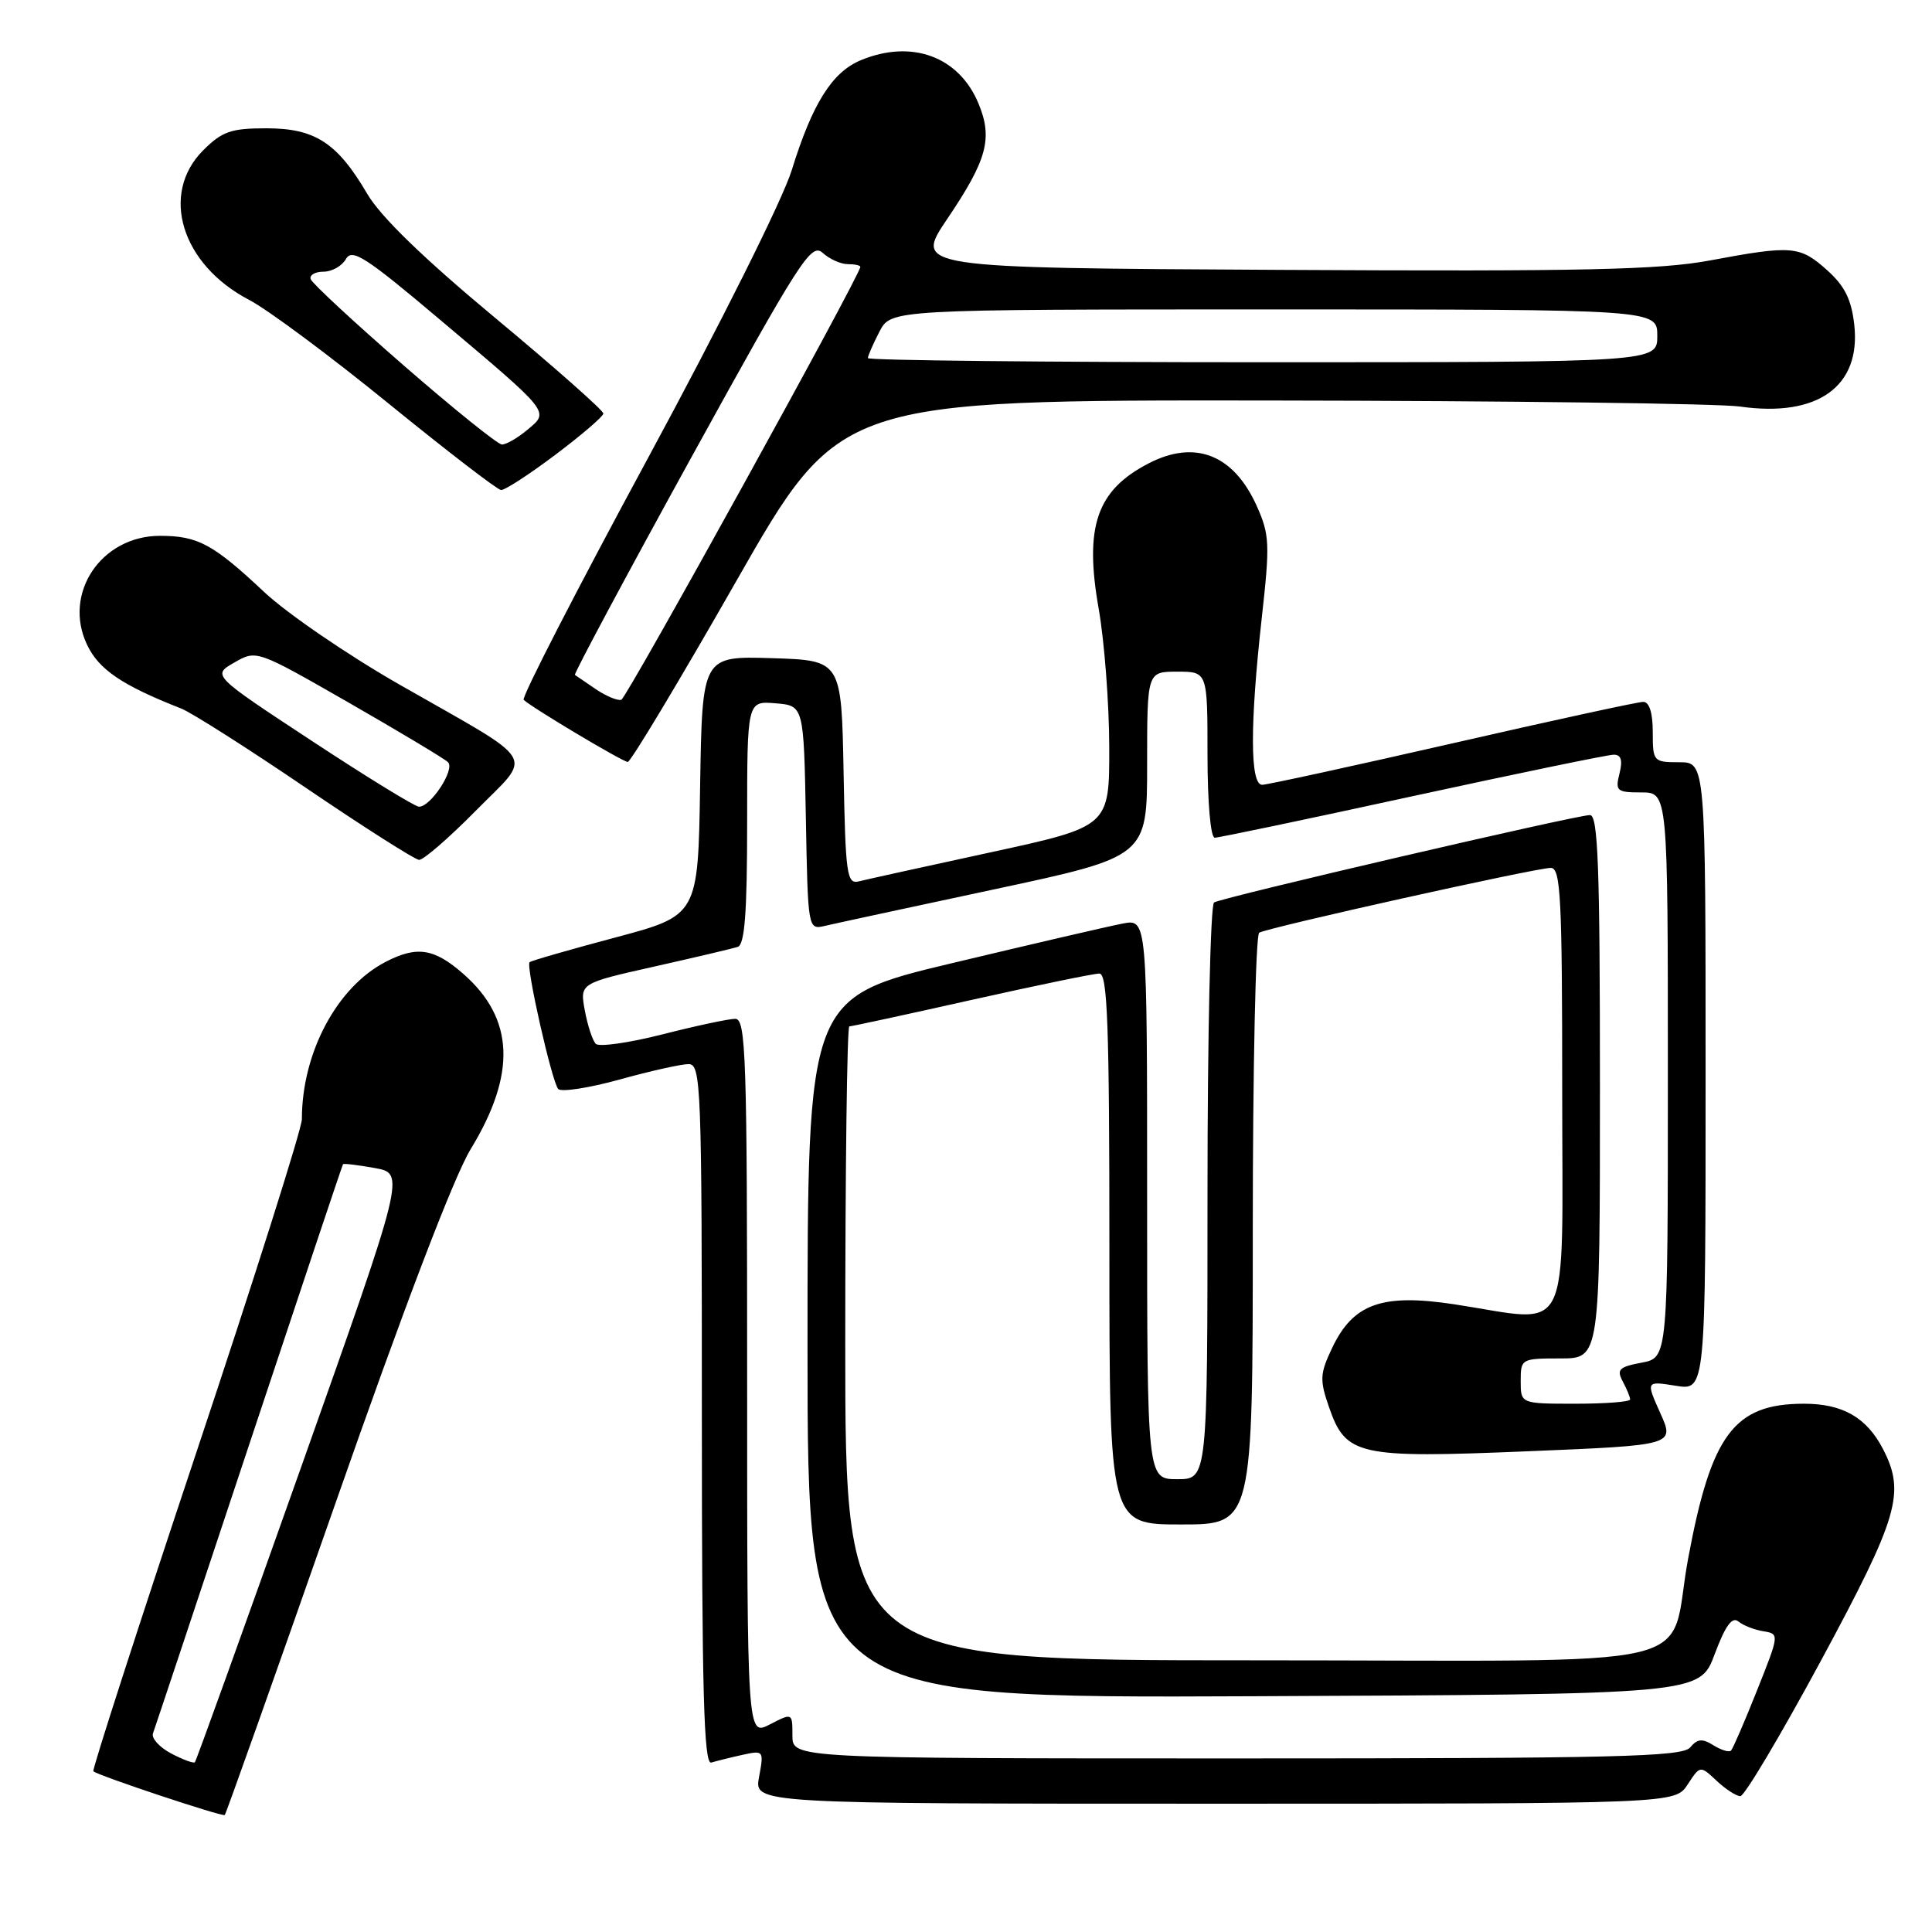 <?xml version="1.0" encoding="UTF-8" standalone="no"?>
<!DOCTYPE svg PUBLIC "-//W3C//DTD SVG 1.1//EN" "http://www.w3.org/Graphics/SVG/1.1/DTD/svg11.dtd" >
<svg xmlns="http://www.w3.org/2000/svg" xmlns:xlink="http://www.w3.org/1999/xlink" version="1.1" viewBox="0 0 256 256">
 <g >
 <path fill="currentColor"
d=" M 44.46 199.16 C 53.55 173.18 60.14 155.93 62.36 152.28 C 68.45 142.29 68.15 134.97 61.40 129.05 C 57.54 125.66 55.25 125.30 51.10 127.45 C 44.64 130.79 40.00 139.51 40.00 148.31 C 40.00 149.53 33.71 169.39 26.02 192.45 C 18.33 215.50 12.19 234.52 12.37 234.70 C 12.91 235.25 29.47 240.76 29.78 240.50 C 29.94 240.37 36.54 221.77 44.46 199.16 Z  M 223.62 236.46 C 225.28 233.92 225.28 233.92 227.46 235.96 C 228.65 237.08 230.07 238.00 230.61 238.00 C 231.15 238.00 235.96 229.91 241.30 220.02 C 251.56 200.99 252.50 197.80 249.51 192.01 C 247.34 187.82 244.17 186.00 239.03 186.00 C 229.77 186.01 226.75 190.05 223.69 206.50 C 220.87 221.66 227.95 220.00 166.02 220.00 C 112.00 220.00 112.00 220.00 112.00 178.00 C 112.00 154.90 112.24 136.00 112.54 136.00 C 112.84 136.00 120.12 134.43 128.71 132.50 C 137.30 130.58 144.93 129.00 145.67 129.00 C 146.75 129.00 147.00 135.75 147.00 165.50 C 147.00 202.00 147.00 202.00 156.50 202.00 C 166.00 202.00 166.00 202.00 166.00 163.06 C 166.00 141.64 166.38 123.88 166.85 123.59 C 167.95 122.91 203.53 115.00 205.49 115.00 C 206.80 115.00 207.00 118.90 207.00 144.50 C 207.00 178.17 208.48 175.23 192.73 172.83 C 183.13 171.37 179.30 172.73 176.51 178.62 C 174.89 182.03 174.85 182.84 176.10 186.45 C 178.33 192.89 179.91 193.24 202.46 192.30 C 221.91 191.50 221.91 191.50 220.00 187.25 C 218.09 182.99 218.09 182.99 222.05 183.62 C 226.00 184.26 226.00 184.26 226.00 142.63 C 226.00 101.00 226.00 101.00 222.50 101.00 C 219.08 101.00 219.00 100.90 219.00 97.00 C 219.00 94.45 218.54 93.00 217.74 93.00 C 217.05 93.00 205.68 95.47 192.49 98.49 C 179.30 101.50 167.94 103.98 167.25 103.99 C 165.63 104.00 165.61 96.08 167.19 81.88 C 168.29 72.04 168.23 70.84 166.51 67.01 C 163.45 60.23 158.34 58.22 152.20 61.40 C 145.31 64.96 143.66 69.76 145.58 80.65 C 146.34 84.97 146.97 93.23 146.98 99.01 C 147.00 109.52 147.00 109.52 131.25 112.94 C 122.59 114.82 114.72 116.55 113.78 116.79 C 112.21 117.18 112.03 115.84 111.78 102.36 C 111.50 87.50 111.50 87.50 102.27 87.21 C 93.05 86.93 93.05 86.93 92.77 104.11 C 92.50 121.30 92.50 121.30 81.51 124.23 C 75.46 125.84 70.36 127.31 70.17 127.50 C 69.66 128.01 73.13 143.38 73.97 144.30 C 74.37 144.73 78.01 144.17 82.08 143.05 C 86.14 141.92 90.26 141.00 91.23 141.00 C 92.90 141.00 93.00 143.68 93.00 187.47 C 93.00 224.18 93.26 233.86 94.25 233.55 C 94.94 233.34 96.79 232.88 98.37 232.53 C 101.19 231.91 101.23 231.96 100.58 235.45 C 99.91 239.00 99.91 239.00 160.93 239.00 C 221.95 239.00 221.95 239.00 223.62 236.46 Z  M 63.03 107.44 C 70.65 99.71 71.67 101.41 53.00 90.75 C 46.12 86.82 38.02 81.28 35.00 78.44 C 28.25 72.10 26.22 71.00 21.20 71.00 C 13.41 71.00 8.30 78.62 11.53 85.42 C 13.09 88.72 16.16 90.80 24.00 93.88 C 25.38 94.42 32.80 99.14 40.50 104.37 C 48.20 109.60 54.96 113.90 55.53 113.94 C 56.09 113.97 59.47 111.05 63.03 107.44 Z  M 97.56 77.00 C 111.25 53.00 111.25 53.00 168.38 53.07 C 199.79 53.11 227.78 53.47 230.56 53.87 C 240.84 55.34 246.61 51.21 245.70 43.03 C 245.32 39.66 244.43 37.88 242.08 35.78 C 238.48 32.56 237.45 32.48 226.58 34.51 C 219.93 35.75 209.86 35.98 169.82 35.76 C 121.13 35.50 121.13 35.50 125.52 29.00 C 130.81 21.17 131.58 18.32 129.64 13.68 C 127.05 7.48 120.80 5.19 114.08 7.97 C 110.26 9.55 107.64 13.72 104.91 22.55 C 103.70 26.46 95.48 42.92 85.81 60.79 C 76.47 78.05 69.08 92.42 69.39 92.73 C 70.37 93.70 82.47 100.93 83.18 100.96 C 83.56 100.98 90.03 90.20 97.56 77.00 Z  M 73.60 60.25 C 77.07 57.64 79.93 55.18 79.95 54.80 C 79.98 54.41 73.55 48.73 65.67 42.17 C 56.13 34.24 50.44 28.72 48.67 25.70 C 44.69 18.91 41.75 17.00 35.29 17.00 C 30.61 17.00 29.44 17.41 26.92 19.92 C 21.16 25.69 24.03 35.05 33.00 39.73 C 35.48 41.02 43.80 47.21 51.50 53.48 C 59.20 59.74 65.90 64.90 66.39 64.93 C 66.89 64.97 70.13 62.86 73.60 60.25 Z  M 22.67 232.34 C 21.12 231.52 20.04 230.32 20.27 229.68 C 20.51 229.03 26.23 211.85 32.99 191.50 C 39.75 171.15 45.35 154.40 45.45 154.27 C 45.55 154.14 47.44 154.37 49.66 154.77 C 53.70 155.50 53.70 155.50 39.92 194.35 C 32.34 215.71 26.00 233.33 25.82 233.51 C 25.64 233.68 24.23 233.16 22.67 232.34 Z  M 105.00 229.97 C 105.00 226.95 105.00 226.95 102.00 228.50 C 99.00 230.05 99.00 230.05 99.00 182.53 C 99.00 139.83 98.84 135.00 97.42 135.00 C 96.55 135.00 92.21 135.93 87.77 137.06 C 83.34 138.19 79.36 138.75 78.94 138.31 C 78.51 137.86 77.86 135.88 77.49 133.89 C 76.83 130.29 76.83 130.29 86.67 128.08 C 92.07 126.87 97.06 125.69 97.75 125.47 C 98.68 125.17 99.00 120.96 99.00 108.97 C 99.00 92.88 99.00 92.88 102.75 93.19 C 106.50 93.50 106.50 93.50 106.78 108.35 C 107.05 123.13 107.07 123.20 109.28 122.69 C 110.50 122.40 120.61 120.22 131.75 117.84 C 152.00 113.51 152.00 113.51 152.00 101.26 C 152.00 89.00 152.00 89.00 156.00 89.00 C 160.00 89.00 160.00 89.00 160.00 100.00 C 160.00 106.35 160.41 111.00 160.96 111.00 C 161.49 111.00 173.29 108.53 187.18 105.50 C 201.08 102.48 213.07 100.00 213.83 100.00 C 214.81 100.00 215.03 100.73 214.59 102.50 C 214.01 104.81 214.23 105.00 217.48 105.00 C 221.00 105.00 221.00 105.00 221.00 142.45 C 221.00 179.91 221.00 179.91 217.52 180.56 C 214.54 181.12 214.18 181.47 215.02 183.04 C 215.56 184.05 216.00 185.12 216.00 185.43 C 216.00 185.75 212.74 186.00 208.75 186.00 C 201.50 186.00 201.50 186.00 201.50 183.00 C 201.50 180.05 201.58 180.00 206.75 180.00 C 212.00 180.00 212.00 180.00 212.00 144.00 C 212.00 114.81 211.75 108.00 210.68 108.00 C 208.87 108.00 161.96 118.91 160.87 119.58 C 160.39 119.88 160.00 137.19 160.00 158.06 C 160.00 196.00 160.00 196.00 156.00 196.00 C 152.00 196.00 152.00 196.00 152.00 158.88 C 152.00 121.75 152.00 121.75 148.75 122.38 C 146.96 122.72 136.84 125.07 126.25 127.60 C 107.00 132.19 107.00 132.19 107.00 178.60 C 107.00 225.02 107.00 225.02 166.11 224.76 C 225.22 224.50 225.22 224.50 227.20 219.20 C 228.61 215.42 229.51 214.18 230.34 214.85 C 230.98 215.38 232.47 215.96 233.65 216.15 C 235.79 216.50 235.79 216.53 232.81 224.00 C 231.17 228.12 229.62 231.71 229.37 231.96 C 229.12 232.22 228.07 231.90 227.04 231.26 C 225.56 230.33 224.92 230.39 223.96 231.54 C 222.93 232.79 214.19 233.00 163.88 233.00 C 105.00 233.00 105.00 233.00 105.00 229.97 Z  M 41.30 98.16 C 28.10 89.48 28.10 89.48 31.05 87.79 C 33.99 86.10 33.99 86.10 46.24 93.12 C 52.98 96.99 58.89 100.53 59.36 100.99 C 60.34 101.93 57.05 106.96 55.50 106.89 C 54.95 106.86 48.56 102.94 41.30 98.16 Z  M 78.98 91.34 C 77.62 90.42 76.36 89.56 76.18 89.43 C 76.01 89.30 82.95 76.33 91.61 60.60 C 106.01 34.45 107.49 32.14 109.00 33.50 C 109.91 34.33 111.41 35.00 112.33 35.00 C 113.25 35.00 114.00 35.16 114.00 35.36 C 114.00 36.43 83.06 92.48 82.33 92.72 C 81.85 92.88 80.35 92.26 78.98 91.34 Z  M 115.00 47.45 C 115.00 47.15 115.69 45.57 116.53 43.95 C 118.05 41.00 118.05 41.00 168.83 41.00 C 219.60 41.00 219.60 41.00 219.60 44.50 C 219.60 48.00 219.60 48.00 167.30 48.00 C 138.53 48.00 115.00 47.75 115.00 47.45 Z  M 53.50 48.43 C 46.90 42.68 41.35 37.54 41.17 36.99 C 40.98 36.45 41.75 36.00 42.87 36.00 C 43.99 36.00 45.32 35.24 45.84 34.32 C 46.65 32.88 48.46 34.05 58.29 42.35 C 73.08 54.83 72.82 54.50 69.87 56.96 C 68.57 58.05 67.05 58.92 66.50 58.90 C 65.95 58.88 60.10 54.17 53.50 48.43 Z "/>
</g>
</svg>